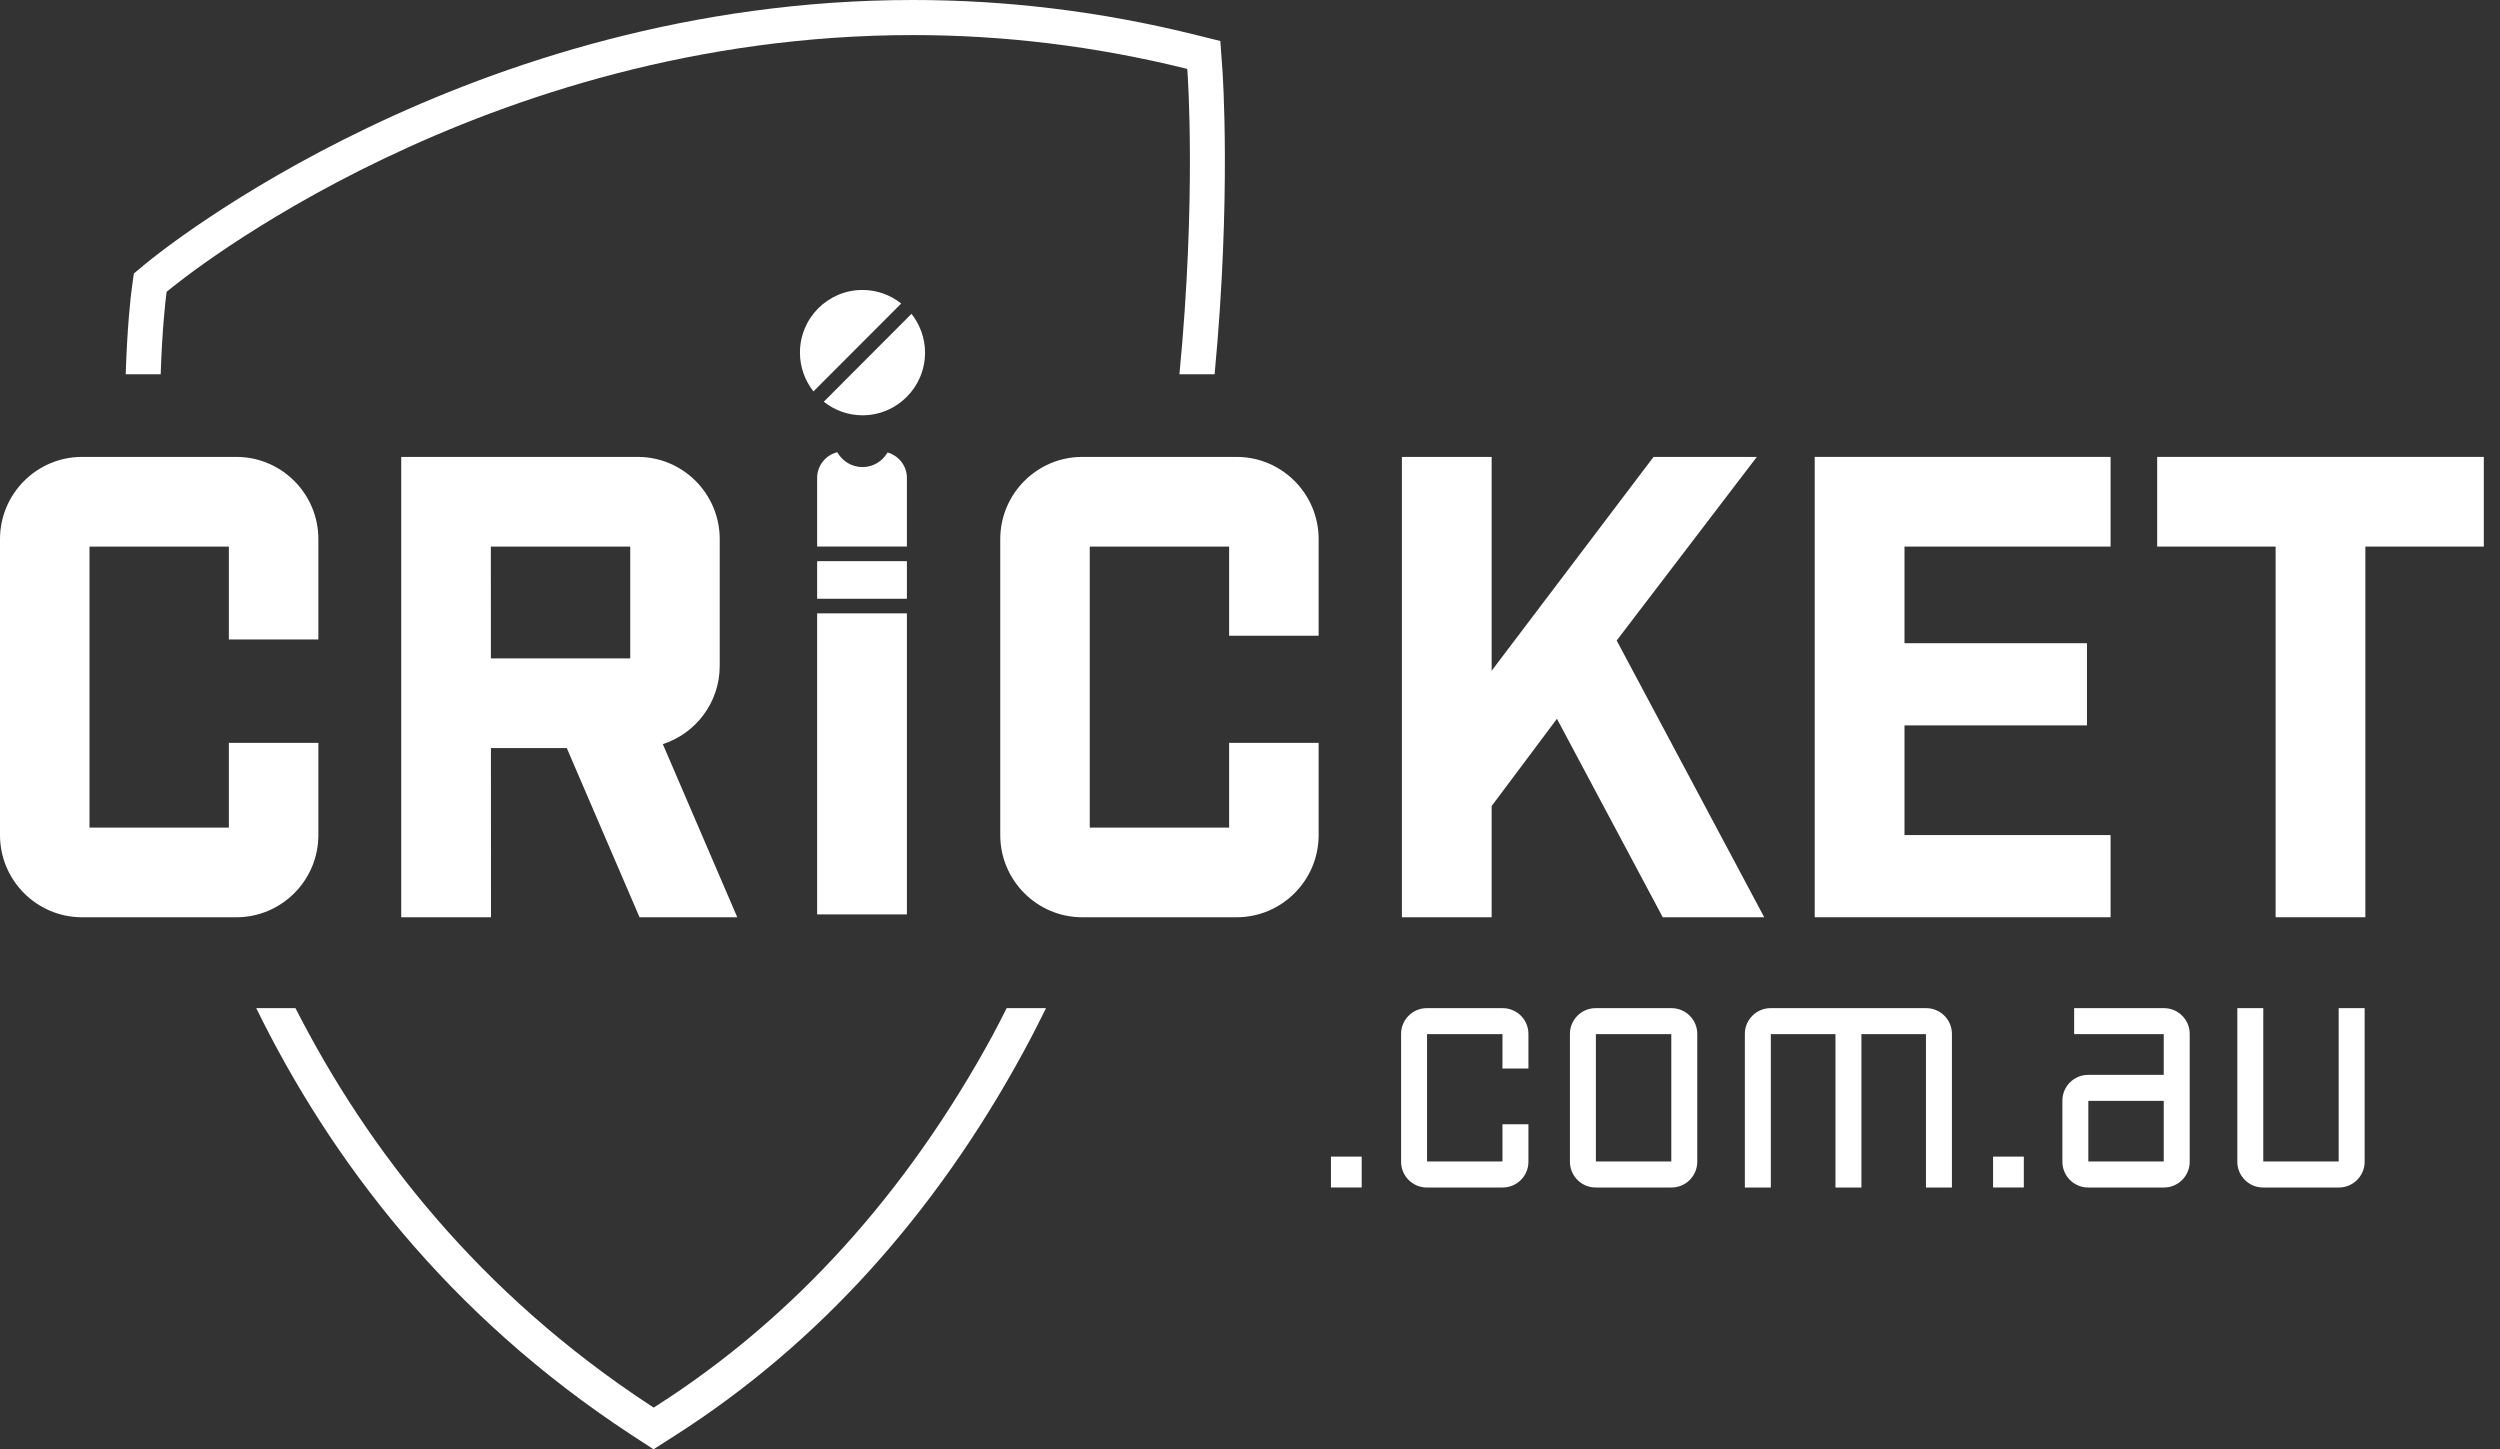 <svg width="138" height="80" viewBox="0 0 138 80" fill="none" xmlns="http://www.w3.org/2000/svg">
<rect x="0" y="0" width="138" height="80" fill="#333333" stroke="none"/>
<path d="M8.87 20.66C8.949 18.193 9.133 16.609 9.183 16.218L9.199 16.107L9.28 16.041C9.973 15.464 26.557 1.936 50.407 1.936C55.41 1.936 60.436 2.549 65.341 3.756L65.536 3.804L65.551 4.008C65.558 4.102 66.045 10.923 65.105 20.66H67.046C67.977 10.838 67.484 3.958 67.478 3.865L67.362 2.263L65.804 1.877C60.746 0.632 55.565 0 50.407 0C25.869 0 8.763 13.956 8.045 14.551L7.389 15.098L7.268 15.966C7.215 16.377 7.02 18.056 6.939 20.66H8.87Z" fill="white"/>
<path d="M55.568 55.649C55.308 56.156 55.054 56.671 54.784 57.167C50.025 65.901 43.789 72.775 36.25 77.592L36.082 77.7L35.912 77.587C26.435 71.377 20.291 63.459 16.309 55.649H14.143C18.236 63.997 24.689 72.547 34.851 79.204L36.075 80L37.289 79.224C45.106 74.228 51.563 67.119 56.48 58.094C56.915 57.295 57.333 56.477 57.742 55.649H55.568Z" fill="white"/>
<path d="M116.504 30.171V25.221H100.172V50.632H116.504V46.096H105.128V40.042H115.201V35.505H105.128V30.171H116.504Z" fill="white"/>
<path d="M137.106 25.221H119.076V30.171H125.614V50.632H130.568V30.171H137.106V25.221Z" fill="white"/>
<path d="M34.789 36.345H27.097L27.095 30.171H34.789V36.345ZM36.588 41.076C38.408 40.487 39.729 38.775 39.729 36.758V29.758C39.729 27.256 37.698 25.221 35.201 25.221H22.148V50.632H27.103L27.099 41.295H31.287L35.302 50.632H40.697L36.588 41.076Z" fill="white"/>
<path d="M17.574 35.299V29.758C17.574 27.256 15.542 25.221 13.045 25.221H4.529C2.031 25.221 0 27.256 0 29.758V46.096C0 48.598 2.031 50.633 4.529 50.633H13.045C15.542 50.633 17.574 48.598 17.574 46.096V41.005H12.633V45.684H4.94V30.171H12.633V35.299H17.574Z" fill="white"/>
<path d="M72.789 35.092V29.758C72.789 27.256 70.757 25.221 68.26 25.221H59.742C57.246 25.221 55.214 27.256 55.214 29.758V46.096C55.214 48.598 57.246 50.633 59.742 50.633H68.26C70.757 50.633 72.789 48.598 72.789 46.096V41.005H67.848V45.684H60.154V30.171H67.848V35.092H72.789Z" fill="white"/>
<path d="M89.241 35.357L96.977 25.221H91.276L82.339 37.025V25.221H77.385V50.632H82.339V44.493L85.943 39.677L91.784 50.632H97.385L89.241 35.357Z" fill="white"/>
<path d="M45.106 33.051H50.061V30.976H45.106V33.051Z" fill="white"/>
<path d="M45.106 50.475H50.061V33.857H45.106V50.475Z" fill="white"/>
<path d="M48.992 24.977C48.715 25.457 48.203 25.783 47.609 25.783C47.01 25.783 46.495 25.45 46.218 24.963C45.583 25.12 45.106 25.695 45.106 26.378V30.17H50.061V26.378C50.061 25.711 49.606 25.15 48.992 24.977Z" fill="white"/>
<path d="M110.018 65.549H111.715V63.845H110.018V65.549Z" fill="white"/>
<path d="M73.468 65.549H75.166V63.845H73.468V65.549Z" fill="white"/>
<path d="M82.936 62.061V64.114H78.773V57.085H82.936V58.984H84.369V57.069C84.369 56.289 83.732 55.65 82.953 55.65H78.756C77.977 55.65 77.34 56.289 77.34 57.069V64.131C77.34 64.911 77.977 65.55 78.756 65.55H82.953C83.732 65.55 84.369 64.911 84.369 64.131V62.061H82.936Z" fill="white"/>
<path d="M92.256 62.061V64.114H88.093V57.085H92.256V62.061ZM92.272 55.65H88.076C87.298 55.65 86.66 56.289 86.66 57.069V64.131C86.66 64.911 87.298 65.55 88.076 65.55H92.272C93.052 65.55 93.689 64.911 93.689 64.131V57.069C93.689 56.289 93.052 55.65 92.272 55.65Z" fill="white"/>
<path fill-rule="evenodd" clip-rule="evenodd" d="M114.493 55.65H119.456C120.235 55.65 120.872 56.289 120.872 57.069V64.131C120.872 64.911 120.235 65.55 119.456 65.55H115.26C114.481 65.55 113.844 64.911 113.844 64.131V60.752C113.844 59.972 114.481 59.334 115.26 59.334H119.439V57.085H114.493V55.65ZM115.276 64.114H119.439V60.768H115.276V64.114Z" fill="white"/>
<path d="M129.095 55.65V64.114H124.933V55.65H123.5V64.131C123.5 64.911 124.137 65.55 124.916 65.55H129.112C129.89 65.55 130.528 64.911 130.528 64.131V55.65H129.095Z" fill="white"/>
<path d="M106.33 55.65H97.733C96.954 55.65 96.316 56.289 96.316 57.069V65.55H97.75V57.085H101.317V65.55H102.75V57.085H106.313V65.55H107.746V57.069C107.746 56.289 107.108 55.65 106.33 55.65Z" fill="white"/>
<path d="M50.314 17.324L45.473 22.175C46.061 22.641 46.801 22.924 47.609 22.924C49.516 22.924 51.062 21.375 51.062 19.465C51.062 18.655 50.779 17.914 50.314 17.324Z" fill="white"/>
<path d="M49.747 16.754C49.158 16.287 48.417 16.006 47.609 16.006C45.703 16.006 44.157 17.554 44.157 19.465C44.157 20.274 44.438 21.016 44.903 21.606L49.747 16.754Z" fill="white"/>
</svg>

